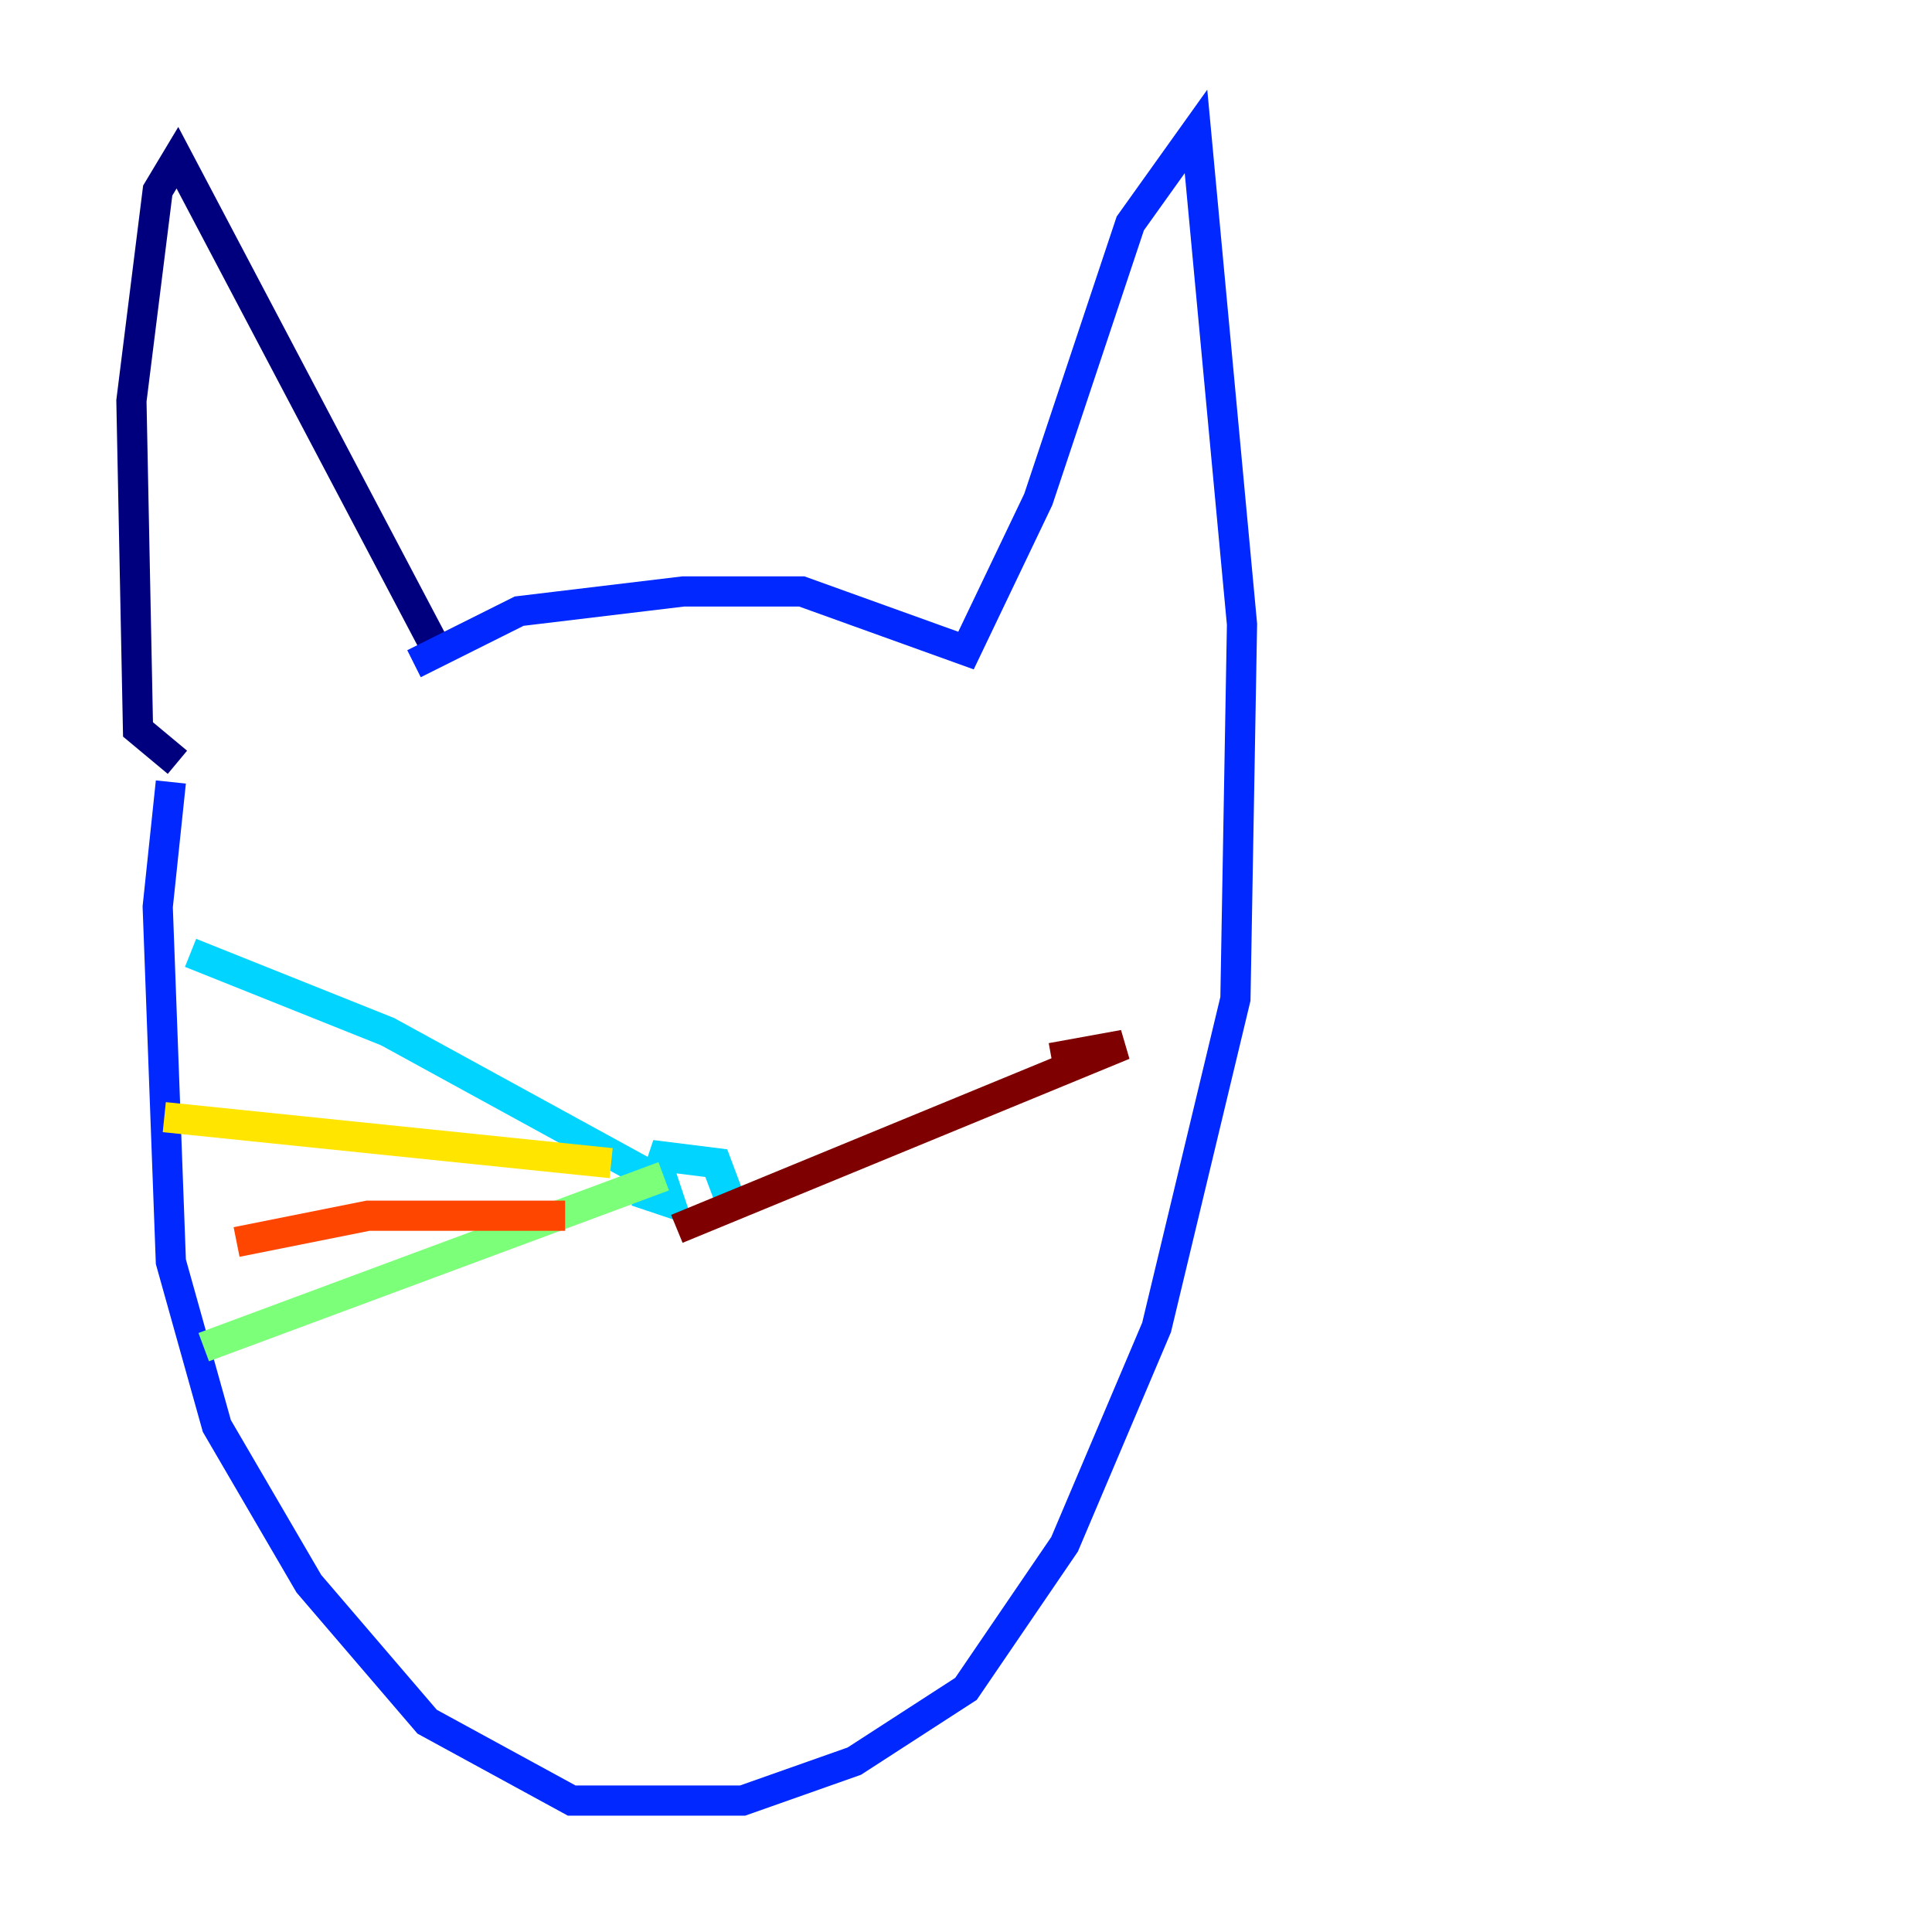 <?xml version="1.0" encoding="utf-8" ?>
<svg baseProfile="tiny" height="128" version="1.2" viewBox="0,0,128,128" width="128" xmlns="http://www.w3.org/2000/svg" xmlns:ev="http://www.w3.org/2001/xml-events" xmlns:xlink="http://www.w3.org/1999/xlink"><defs /><polyline fill="none" points="28.735,42.667 11.755,10.449 10.449,12.626 8.707,26.558 9.143,48.327 11.755,50.503" stroke="#00007f" stroke-width="2" /><polyline fill="none" points="27.429,43.973 34.395,40.49 45.279,39.184 53.116,39.184 64.0,43.102 68.789,33.088 74.884,14.803 79.238,8.707 82.286,41.361 81.85,66.177 76.626,87.946 70.531,102.313 64.0,111.891 56.599,116.68 49.197,119.293 37.878,119.293 28.299,114.068 20.463,104.925 14.367,94.476 11.32,83.592 10.449,60.082 11.32,51.809" stroke="#0028ff" stroke-width="2" /><polyline fill="none" points="48.762,80.544 47.456,77.061 43.973,76.626 43.102,79.238 44.408,79.674 43.973,78.367 25.687,68.354 12.626,63.129" stroke="#00d4ff" stroke-width="2" /><polyline fill="none" points="43.973,77.932 13.497,89.252" stroke="#7cff79" stroke-width="2" /><polyline fill="none" points="40.49,77.061 10.884,74.014" stroke="#ffe500" stroke-width="2" /><polyline fill="none" points="37.442,80.544 24.381,80.544 15.674,82.286" stroke="#ff4600" stroke-width="2" /><polyline fill="none" points="44.843,81.415 74.449,69.225 69.66,70.095" stroke="#7f0000" stroke-width="2" /></svg>